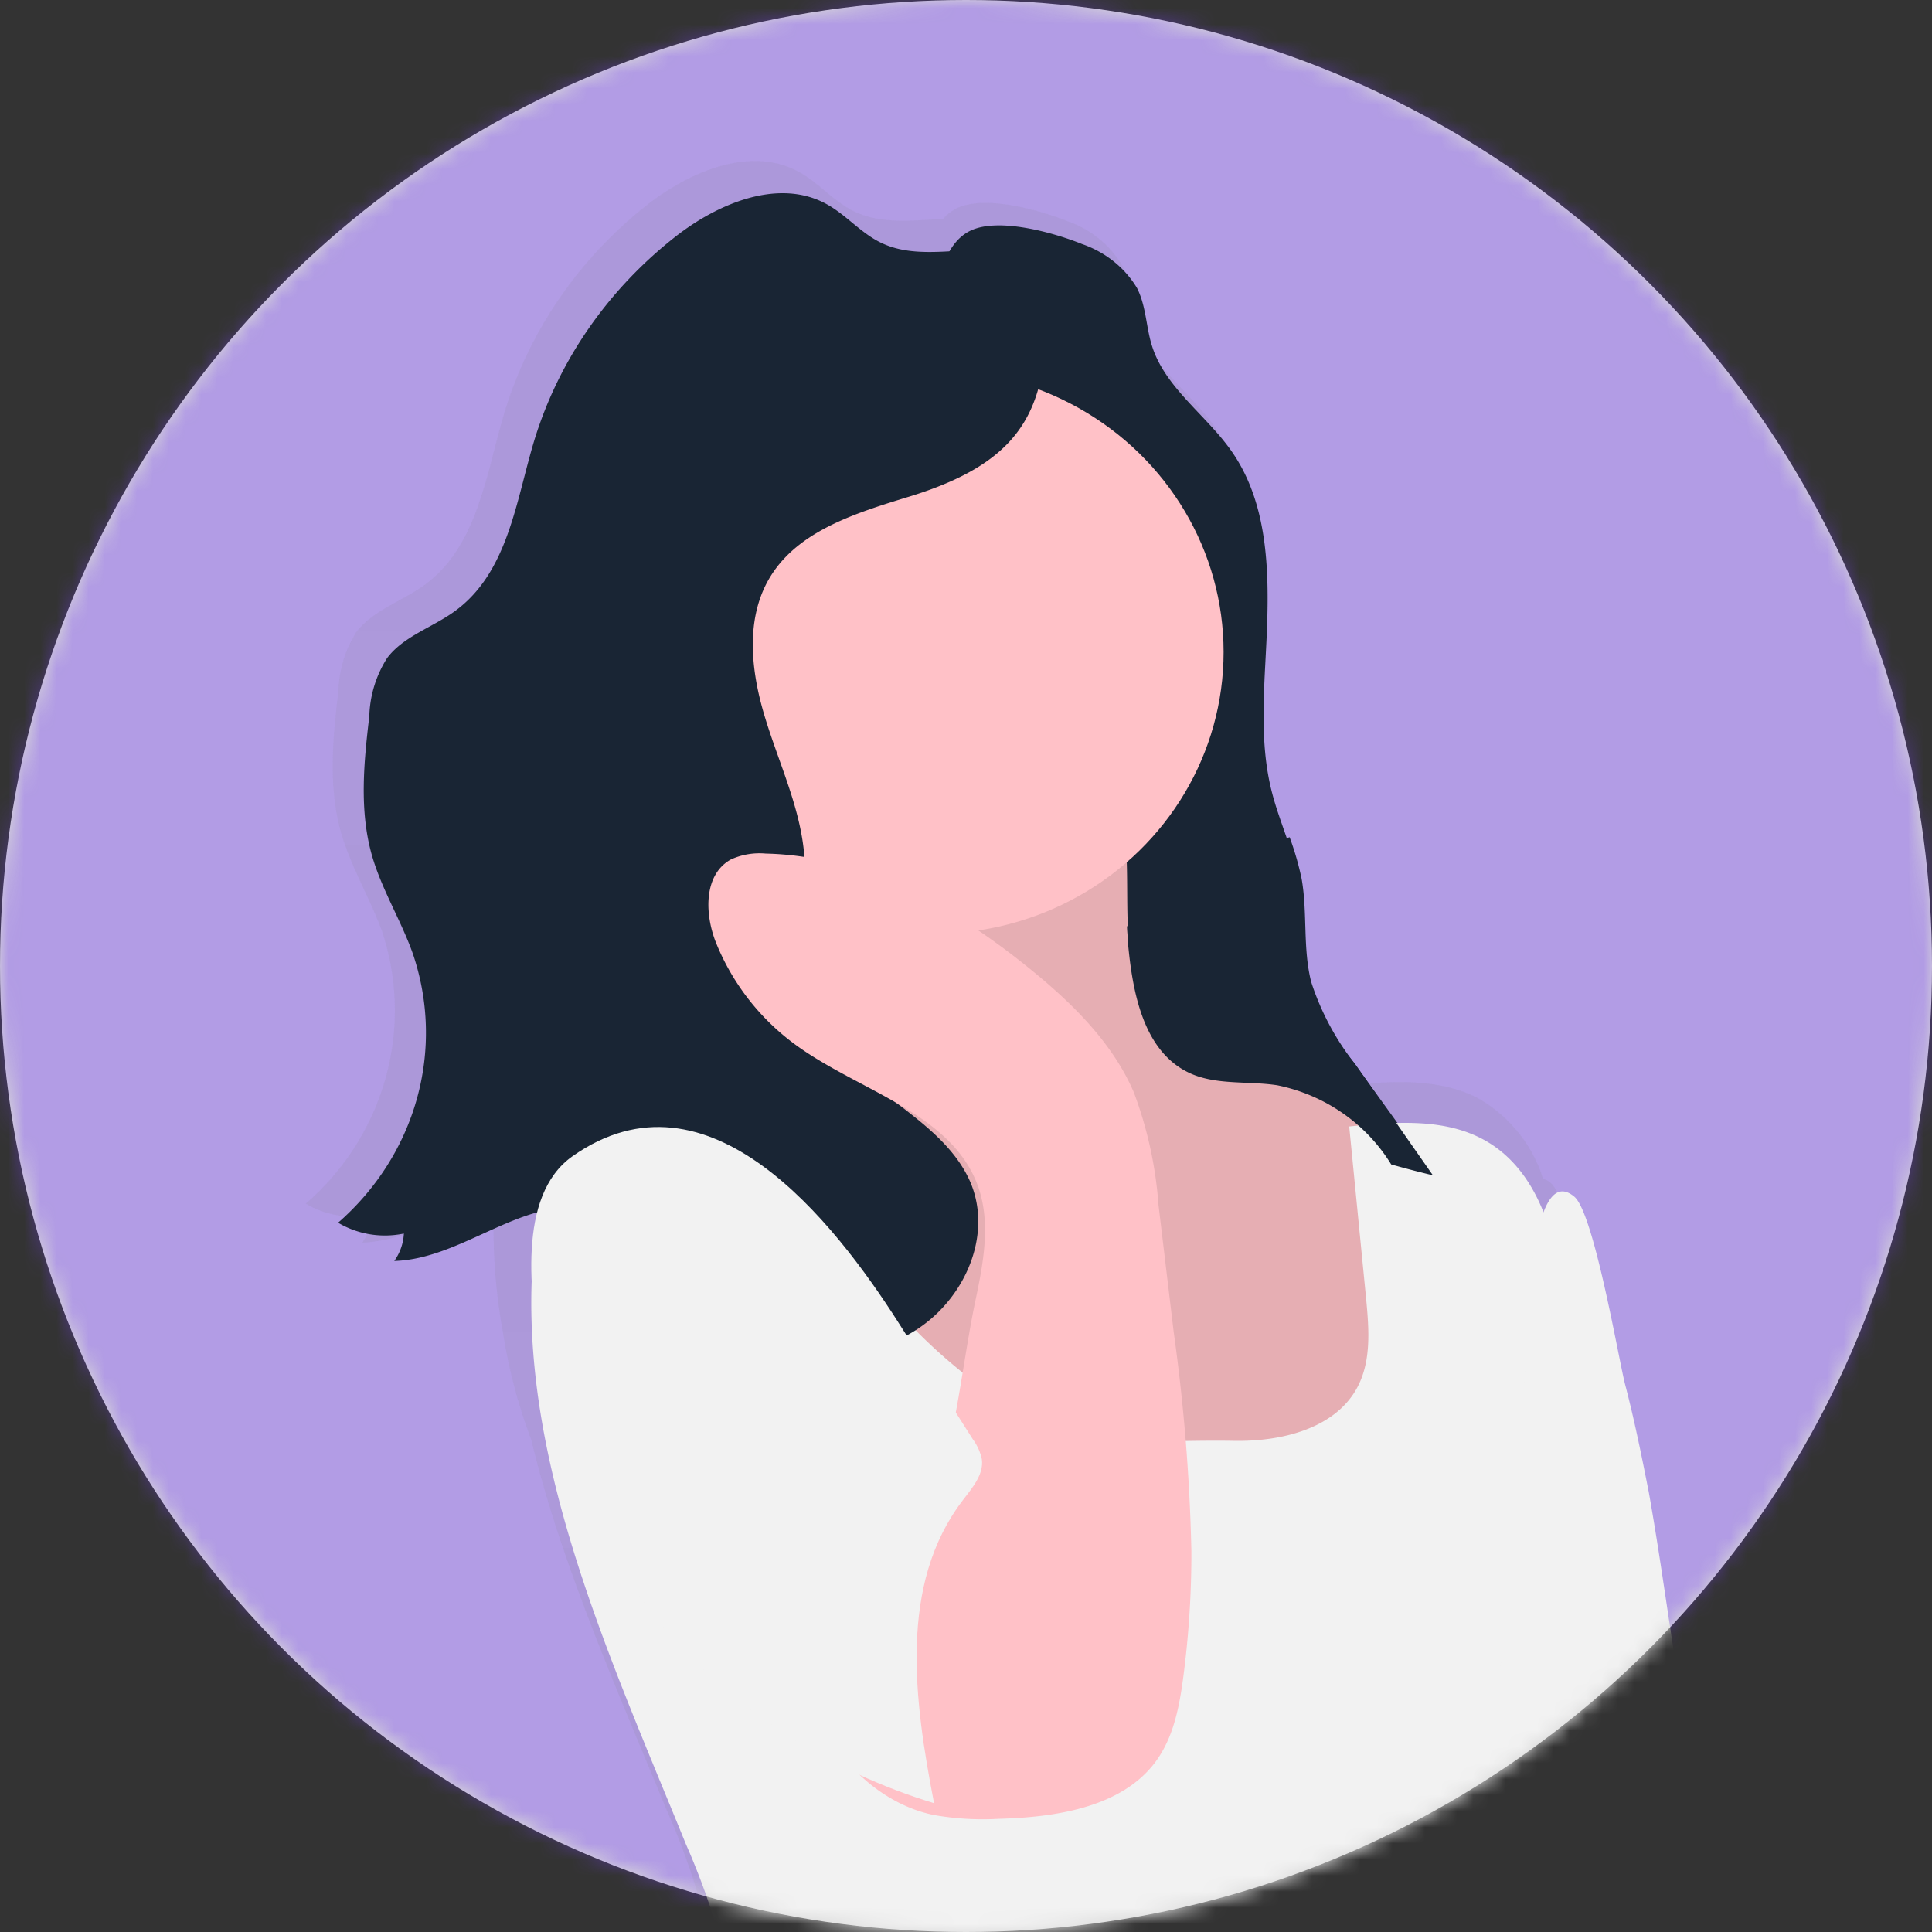 <svg xmlns="http://www.w3.org/2000/svg" xmlns:xlink="http://www.w3.org/1999/xlink" width="120" height="120" viewBox="0 0 120 120">
    <rect x="0" y="0" width="120" height="120" fill="#333333" stroke="none"/>
    <defs>
        <circle id="a" cx="60" cy="60" r="60"/>
        <linearGradient id="c" x1="49.917%" x2="49.917%" y1="100.036%" y2="-.004%">
            <stop offset="0%" stop-color="gray" stop-opacity=".25"/>
            <stop offset="54%" stop-color="gray" stop-opacity=".12"/>
            <stop offset="100%" stop-color="gray" stop-opacity=".1"/>
        </linearGradient>
    </defs>
    <g fill="none" fill-rule="evenodd">
        <mask id="b" fill="#fff">
            <use xlink:href="#a"/>
        </mask>
        <use fill="#D8D8D8" xlink:href="#a"/>
        <g fill-rule="nonzero" mask="url(#b)">
            <g transform="matrix(-1 0 0 1 191 -28)">
                <path fill="rgba(122, 67, 249, 0.4)" d="M0 0h235v279H0z"/>
                <path fill="url(#c)" d="M167.264 85.865c.757-2.084 1.945-4.022 2.55-6.15.81-2.848.514-5.864.166-8.8a7.301 7.301 0 0 0-1.104-3.643c-1.03-1.355-2.83-1.916-4.214-2.914-3.374-2.44-3.843-6.958-5.023-10.834-1.543-5.015-4.613-9.47-8.813-12.786-2.648-2.076-6.423-3.694-9.411-2.084-1.263.678-2.186 1.858-3.48 2.477-1.68.81-3.6.561-5.515.46a2.717 2.717 0 0 0-.877-.67c-1.8-.831-5.167.145-6.862.822a6.36 6.36 0 0 0-3.381 2.74 5.01 5.01 0 0 0-.371 1.02c-.227.874-.303 1.792-.583 2.666a7.43 7.43 0 0 1-.945 1.85c-1.127 1.61-2.784 2.959-3.926 4.598a10.447 10.447 0 0 0-1.271 2.477 20.757 20.757 0 0 0-.93 7.97c.15 3.643.604 7.286-.31 10.82-.288 1.085-.697 2.185-1.037 3.234-.06.175-.129.365-.182.54l-.136.524c-.06.255-.121.51-.166.765-.091.525-.144 1.056-.182 1.596v.801c0 .54 0 1.078-.068 1.617-.029.803-.14 1.601-.333 2.383-.244.879-.605 1.724-1.074 2.513-.522.904-1.135 1.756-1.74 2.601l-2.028 2.834c-2.405-.182-4.856-.145-6.914.97-1.899 1.124-3.302 2.882-3.941 4.939a1.528 1.528 0 0 0-.462.255c-.416.335-.87 1.537-1.308 3.053v.036c-.893 3.126-1.703 7.57-1.967 8.56-.606 2.186-1.082 4.467-1.513 6.725-.863 4.626-1.453 9.297-2.27 13.93-.166.947-1.248 7.22-2.315 10.82 0 .094-.045.181-.075.269-.416 1.34-.817 2.251-1.165 2.251h1.059c-.19.43-.37.874-.537 1.319a26.722 26.722 0 0 0-.855 2.797.218.218 0 0 0 0 .059 53.384 53.384 0 0 0-1.264 8.874 350.012 350.012 0 0 0-.15 52.237 25.784 25.784 0 0 0 1.353 7.584 10.957 10.957 0 0 0 2.126 3.417l.136.146c-.083.35-.159.685-.25 1.035a416.81 416.81 0 0 1-8.85 31.925c-.076.226-.144.459-.227.685-.205.656-.416 1.319-.628 1.974-.129.423-.265.845-.386 1.275-.09.277-.167.554-.242.816a36.184 36.184 0 0 0-1.218 5.829 37.089 37.089 0 0 0 .62 10.928h24.102c0-.16-.045-.313-.06-.474-.47-3.249-1.037-6.63.037-9.733.689-2.004 2.005-3.738 3.095-5.566 2.269-3.767 3.54-8.014 5.605-11.854 3.026-5.61 7.648-10.498 9.782-16.392.227-.622.423-1.256.59-1.902 1.467 4.204 1.46 8.466 1.732 12.88A155.751 155.751 0 0 0 125.302 278h24.336c-.4-6.134-.968-12.276-1.324-18.389-.3-3.344-.23-6.71.204-10.04a50.24 50.24 0 0 1 1.907-7.154c2.746-8.48 5.65-16.997 6.559-25.827.907-8.83 1.558-21.303-3.488-28.764a2.47 2.47 0 0 0-.325-.4 6.444 6.444 0 0 0 0-2.018c-1.37-12.145-8.586-23.802-6.498-35.86a44.573 44.573 0 0 1 2.957-9.209c3.072-7.468 6.491-15.125 8.367-22.899a34.016 34.016 0 0 0 1.77-6.717c.366-2.019.558-4.063.575-6.112a13.773 13.773 0 0 0-.204-2.325c2.52.846 4.985 2.507 7.663 2.835.229.03.458.05.689.058a.955.955 0 0 1-.09-.146 3.115 3.115 0 0 1-.508-1.588c.472.102.955.139 1.438.11a5.651 5.651 0 0 0 2.67-.795c-4.877-4.253-6.728-10.856-4.736-16.895zm-73.38 108.941c-.408.83-.756 1.668-1.134 2.528v-.095a19.387 19.387 0 0 1-.704-10.55c.06-.218.113-.436.166-.648.053-.21.152-.553.227-.837.509 2.176 1.967 4.035 4.002 5.1-.22.342-.439.677-.65 1.02a38.502 38.502 0 0 0-1.945 3.482h.038zm3.382-24.093c-.681 1.296-1.513 2.513-2.338 3.759a151.512 151.512 0 0 0 2.497-19.438c.068-1.056.12-2.12.166-3.176.568 2.44.925 4.92 1.067 7.416.272 3.271.537 6.652-.613 9.741a12.485 12.485 0 0 1-.817 1.698h.038z"/>
                <path fill="#192534" d="M123.8 43.155c-1.45.498-2.663 1.468-3.422 2.736-.582 1.145-.558 2.48-.954 3.668-.838 2.553-3.351 4.232-4.91 6.455-2.119 3.015-2.328 6.858-2.227 10.482.1 3.623.613 7.335-.318 10.826-.45 1.71-1.226 3.345-1.552 5.084-.38 2.112-.062 4.32-.613 6.396a16.229 16.229 0 0 1-2.847 5.134L102 100.802a59.24 59.24 0 0 0 6.548-1.87A11.095 11.095 0 0 1 105.01 104l3.584-4.108a9.98 9.98 0 0 1 2.669-2.39c1.319-.734 2.878-.822 4.352-1.101 2.847-.55 5.686-1.93 7.083-4.343 1.854-3.22.667-7.269 1.706-10.804.776-2.582 2.63-4.71 3.918-7.093 2.933-5.384 2.754-11.736 3.67-17.729a52.206 52.206 0 0 0 1.008-7.65c0-1.9-.202-5.516-2.327-6.477-1.785-.807-5.183.168-6.874.85z"/>
                <path fill="#FFC1C7" d="M120.907 86.072c-.286 3.127-.964 6.806-3.91 8.114-1.665.727-3.608.473-5.416.727-3.42.538-6.223 3.076-7.813 6.042-1.59 2.967-2.124 6.348-2.493 9.67-.46 4.16-.61 8.675 1.755 12.18 1.914 2.842 5.22 4.565 8.611 5.445 6.906 1.738 14.254.422 20.054-3.592a44.343 44.343 0 0 0 7.383-7.038c4.912-5.518 9.861-11.568 10.863-18.78.12-.822.113-1.81-.587-2.298a2.64 2.64 0 0 0-1.575-.298l-4.716.08c-1.198 0-2.546 0-3.352-.865s-.754-1.963-.754-3.025l.362-13.182a1.81 1.81 0 0 0-.309-1.33 1.833 1.833 0 0 0-1.085-.451c-2.591-.422-5.273 0-7.85-.684-2.418-.64-6.207-3.322-7.985-.567-1.492 2.385-.934 7.198-1.183 9.852z"/>
                <path fill="#000" d="M120.907 86.072c-.286 3.127-.964 6.806-3.91 8.114-1.665.727-3.608.473-5.416.727-3.42.538-6.223 3.076-7.813 6.042-1.59 2.967-2.124 6.348-2.493 9.67-.46 4.16-.61 8.675 1.755 12.18 1.914 2.842 5.22 4.565 8.611 5.445 6.906 1.738 14.254.422 20.054-3.592a44.343 44.343 0 0 0 7.383-7.038c4.912-5.518 9.861-11.568 10.863-18.78.12-.822.113-1.81-.587-2.298a2.64 2.64 0 0 0-1.575-.298l-4.716.08c-1.198 0-2.546 0-3.352-.865s-.754-1.963-.754-3.025l.362-13.182a1.81 1.81 0 0 0-.309-1.33 1.833 1.833 0 0 0-1.085-.451c-2.591-.422-5.273 0-7.85-.684-2.418-.64-6.207-3.322-7.985-.567-1.492 2.385-.934 7.198-1.183 9.852z" opacity=".1"/>
                <ellipse cx="133" cy="68.5" fill="#FFC1C7" rx="18" ry="17.5"/>
                <path fill="#F2F2F2" d="M114.383 117.493c-2.913.059-6.204-.726-7.616-3.189-.966-1.685-.8-3.734-.619-5.644l1.05-10.693c-2.831-.284-5.873-.53-8.349.82-3.276 1.788-4.46 5.754-4.83 9.364-.687 6.778.43 13.621.045 20.42-.325 5.725-1.69 11.624.053 17.072.755 2.281 1.977 4.359 2.77 6.647a35.776 35.776 0 0 1 1.51 8.943c.271 3.24.528 6.588-.597 9.654-.943 2.572-2.778 4.73-4.09 7.14-2.152 3.982-2.612 9.343.618 12.576 2.951 2.956 7.85 3.08 11.994 2.179 4.144-.9 8.122-2.717 12.371-2.906 7.503-.305 14.19 4.359 21.535 5.899.984.26 2.018.295 3.019.102a7.435 7.435 0 0 0 2.415-1.272l4.016-2.775a5.466 5.466 0 0 0 1.94-1.896c.344-.863.43-1.801.249-2.71-1.344-12.036-8.424-23.601-6.378-35.551a45.163 45.163 0 0 1 2.906-9.125c5.095-12.538 11.201-25.57 9.224-38.9-.438-2.95-1.336-5.972-3.45-8.151-2.113-2.18-5.684-3.27-8.424-1.875-2.74 1.395-3.728 4.504-4.913 7.214-2.336 5.241-6.035 9.815-10.741 13.28-1.993 1.452-4.393 3.341-6.997 3.414-2.838.094-5.812-.087-8.71-.037z"/>
                <path fill="#FFC1C7" d="M86.732 143.496c-4.365 4.707-5.224 11.486-5.706 17.81a357.733 357.733 0 0 0-.144 52.18 25.794 25.794 0 0 0 1.335 7.578c.927 2.408 2.676 4.64 5.133 5.6 1.576.615 3.77.454 4.523-1.047.656-1.376-.316-2.928-1.055-4.239a15.034 15.034 0 0 1-1.59-10.029c.896.645 1.206 1.78 1.462 2.833l1.41 5.857c1.937-.278 2.66-2.57 2.97-4.444.565-3.397 1.108-7.005-.294-10.16-.754-1.684-1.998-3.12-2.744-4.795-1.885-4.232-2.631-9.063-1.418-13.521A153.853 153.853 0 0 0 95.891 141a20.645 20.645 0 0 1-9.159 2.496z"/>
                <path fill="#F2F2F2" d="M83 147.956A65.585 65.585 0 0 1 98.609 150c.672-3.296.347-6.71 0-10.058l-2.215-23.016c-.163-1.715.147-17.362-3.175-14.6-1.226 1.018-2.77 10.175-3.153 11.647-.576 2.198-1.034 4.462-1.477 6.718-.827 4.63-1.395 9.296-2.215 13.918-.192 1.348-2.185 13.355-3.374 13.347z"/>
                <path fill="#192534" d="M126.032 46.133a2.845 2.845 0 0 1 .374-1.545 2.813 2.813 0 0 1 1.954-.983c2.634-.383 5.52.621 7.902-.52 1.29-.614 2.2-1.77 3.459-2.441 2.962-1.582 6.703 0 9.33 2.058 4.182 3.28 7.23 7.67 8.749 12.604 1.16 3.814 1.634 8.27 4.978 10.676 1.381.997 3.168 1.546 4.176 2.89a7.084 7.084 0 0 1 1.107 3.61c.343 2.89.633 5.873-.168 8.668-.603 2.095-1.794 4.002-2.527 6.06-2.034 5.957-.225 12.488 4.634 16.736a5.714 5.714 0 0 1-4.085.672c.03.609.236 1.199.596 1.704-4.275-.122-7.986-4.059-12.162-3.2-3.184.65-4.963 3.771-7.345 5.88-3.054 2.73-7.825 3.872-11.673 2.254-3.848-1.618-6.184-6.212-4.58-9.881 1.854-4.182 7.588-5.83 9.58-9.96 1.528-3.2.398-6.928.726-10.43.282-3.006 1.657-5.78 2.512-8.712.855-2.932 1.13-6.226-.611-8.754-1.84-2.68-5.344-3.727-8.597-4.724-7.207-2.26-8.604-5.72-8.33-12.662z"/>
                <path fill="#FFC1C7" d="M130.442 108.912c-.523-2.463-1.037-5.08-.115-7.425 1.712-4.38 7.327-5.744 11.214-8.56a14.64 14.64 0 0 0 4.992-6.386c.707-1.784.769-4.225-.937-5.161a4.3 4.3 0 0 0-2.166-.362c-6.052.133-11.598 3.296-16.237 7.027-2.704 2.175-5.27 4.668-6.614 7.794a25.052 25.052 0 0 0-1.536 7.005l-.945 7.904A115.815 115.815 0 0 0 117 124.38c-.004 2.61.165 5.219.507 7.809.246 1.843.607 3.738 1.728 5.25 2.097 2.809 6.145 3.435 9.724 3.531 1.363.079 2.73-.003 4.071-.243 5.976-1.246 10.516-9.29 5.991-14.26-1.928-2.109-4.816-2.16-5.906-5.058-1.46-3.842-1.844-8.48-2.673-12.498z"/>
                <path fill="#F2F2F2" d="M135.214 110.12l-4.634 7.269c-.278.374-.47.8-.565 1.251-.128.948.603 1.78 1.19 2.553 3.994 5.23 3.014 12.434 1.779 18.807 12.999-3.951 22.498-14.692 24.451-27.646.588-3.797 1.507-10.061-1.989-12.535-8.462-5.953-16.26 4.087-20.232 10.3z"/>
                <path fill="#192534" d="M111.65 95.41c1.803-.278 3.755 0 5.4-.733 2.936-1.32 3.612-5.032 3.897-8.186 0-.286.045-.608.053-.946a25.969 25.969 0 0 0-3.41-2.934 17.295 17.295 0 0 0-3.492-1.467L110.9 80c-.315.849-.566 1.72-.75 2.604-.369 2.112-.06 4.32-.594 6.396a16.39 16.39 0 0 1-2.756 5.134L102 101a63.922 63.922 0 0 0 2.59-.675c1.55-2.528 4.108-4.31 7.06-4.914z"/>
            </g>
        </g>
    </g>
</svg>
